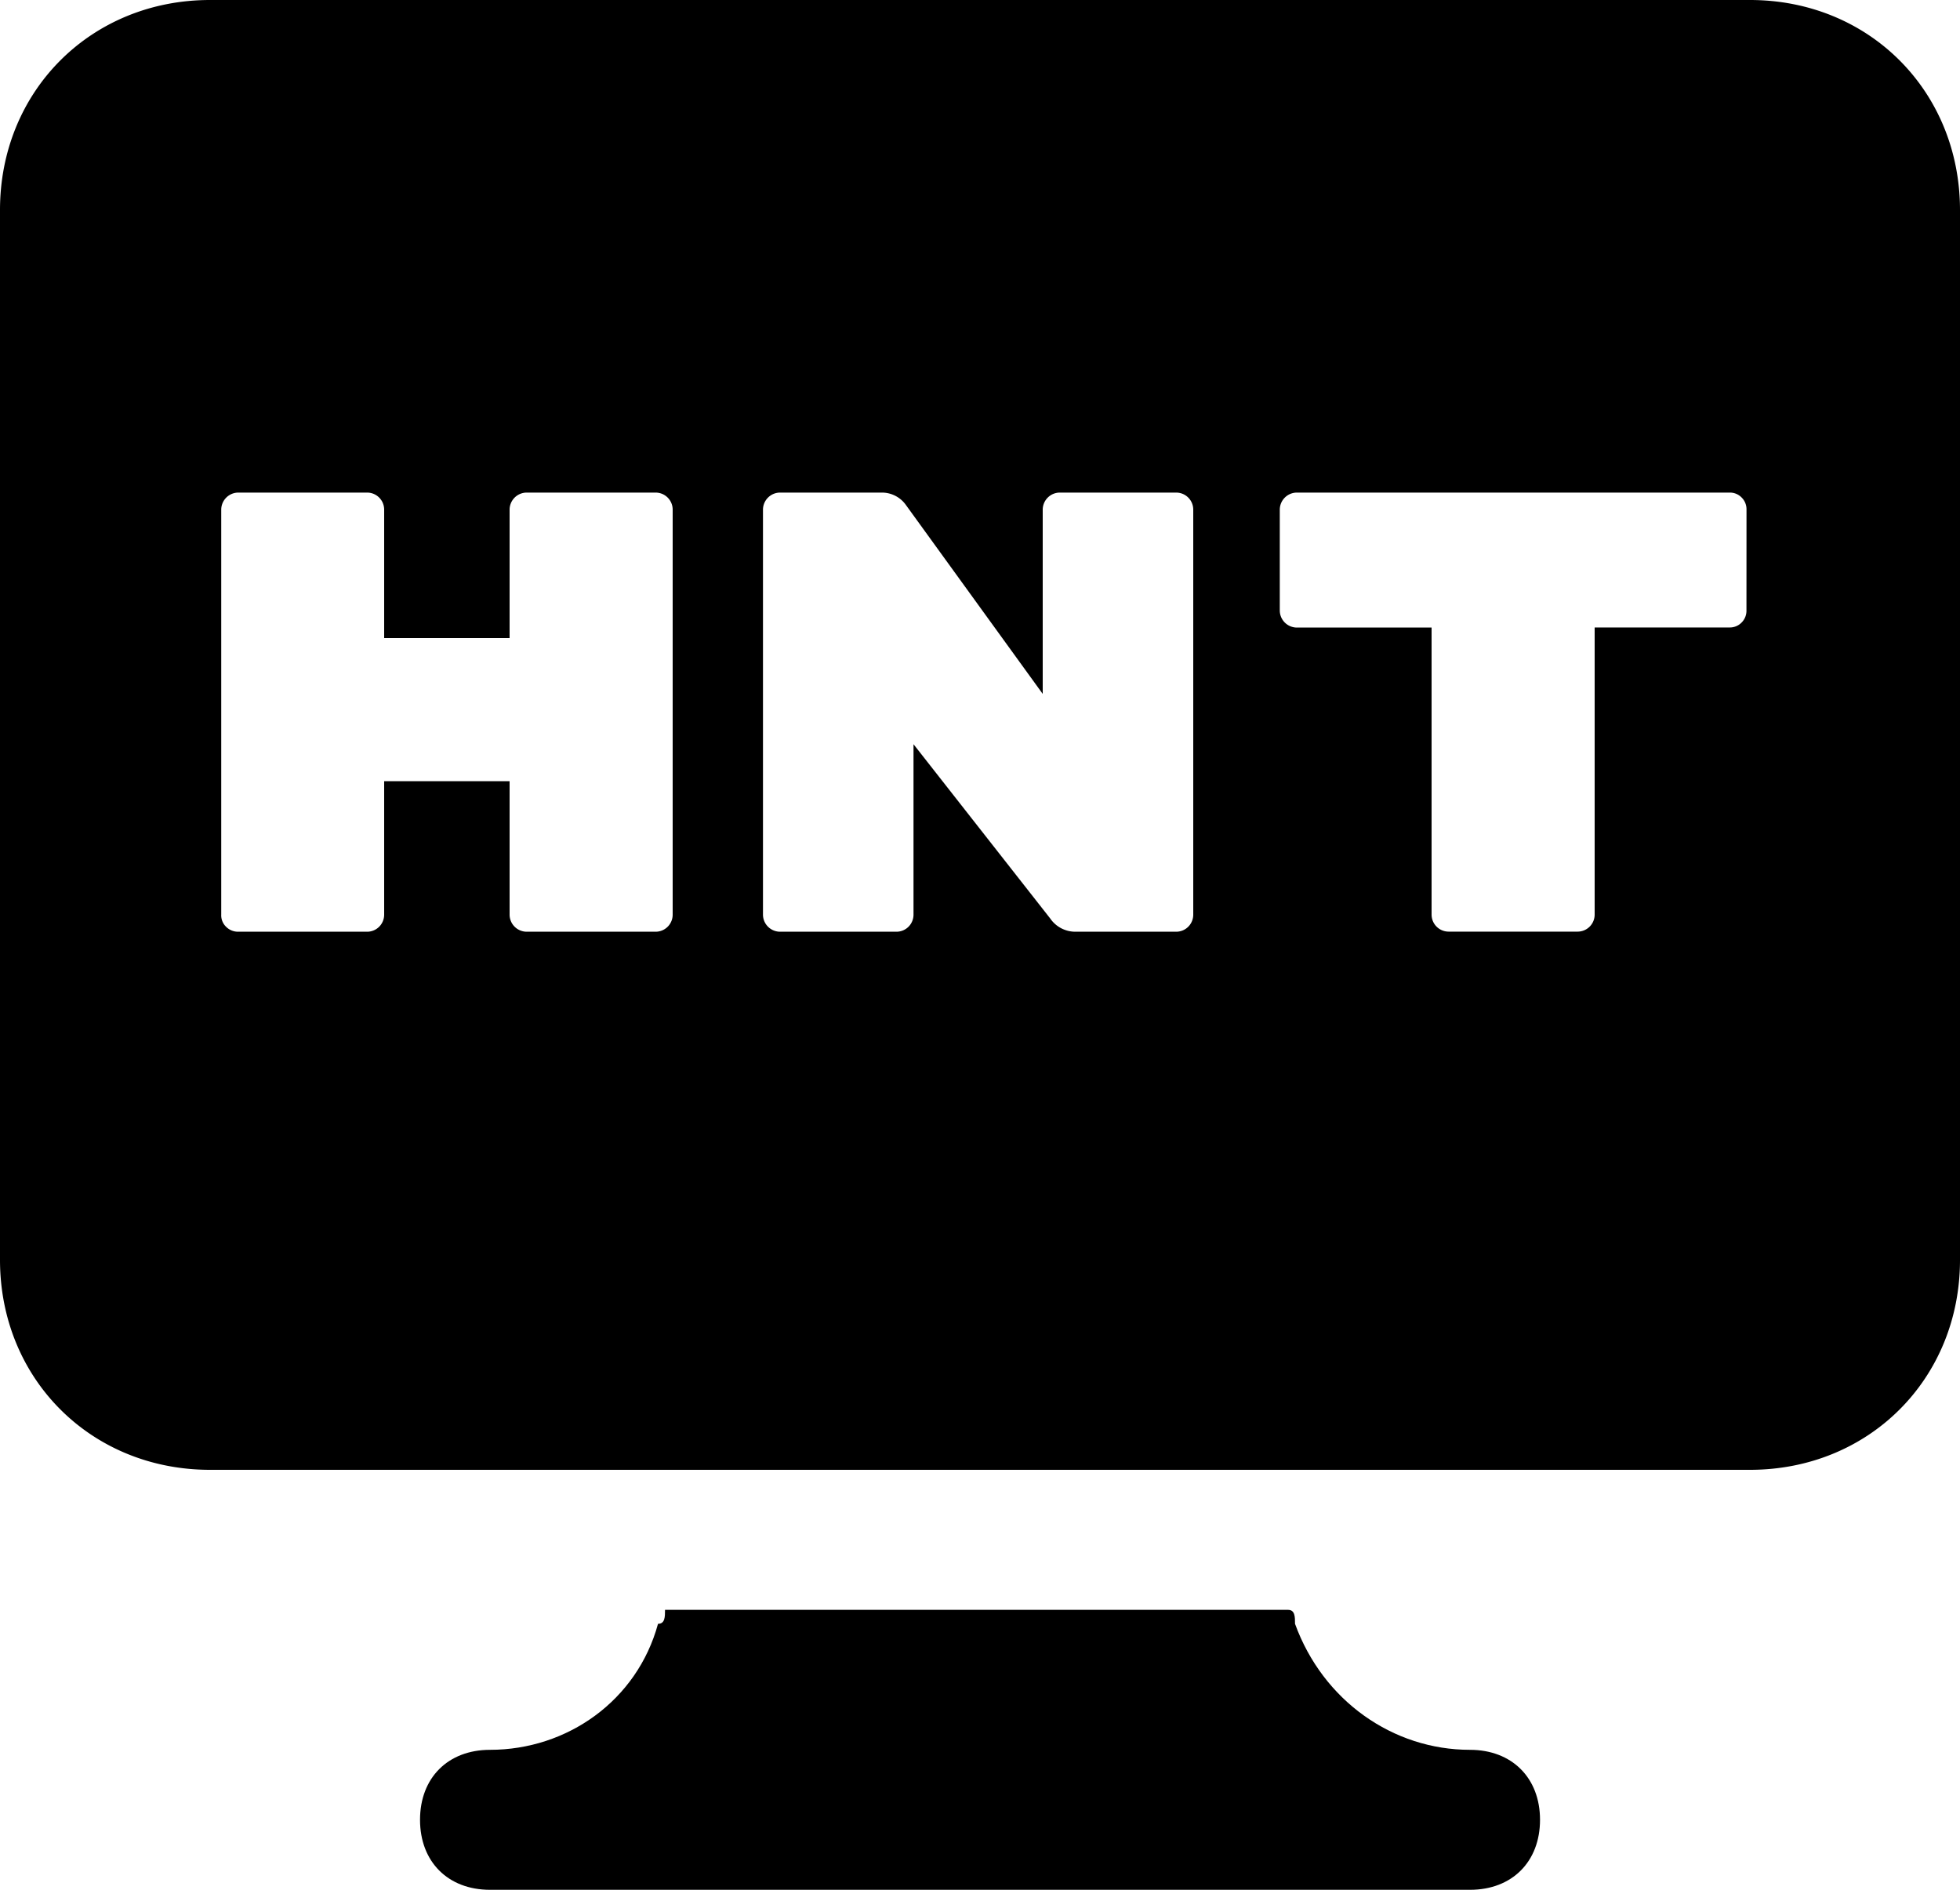 <svg id="Layer_1" data-name="Layer 1" xmlns="http://www.w3.org/2000/svg" viewBox="0 0 400 385.72">
    <path
        d="M300,357.15h0c-15.71,0-30-10-35.71-25.72,0-1.43,0-2.85-1.43-2.85H135.72c0,1.42,0,2.85-1.43,2.85C130,347.15,115.72,357.15,100,357.15h0c-8.57,0-14.28,5.71-14.28,14.28s5.71,14.29,14.28,14.29H300c8.57,0,14.29-5.72,14.29-14.29S308.54,357.15,300,357.15Z"
        transform="translate(0 0)" />
    <path
        d="M357.14,0H42.86C18.57,0,0,18.58,0,42.86V257.15C0,281.43,18.57,300,42.86,300H357.14c24.29,0,42.86-18.57,42.86-42.85V42.9C400,18.58,381.43,0,357.14,0ZM137.28,186.71a3.48,3.48,0,0,1-3.45,3.46H107.46a3.5,3.5,0,0,1-3.46-3.46V159.45H78.4v27.26A3.48,3.48,0,0,1,75,190.17H48.58a3.42,3.42,0,0,1-2.43-1,3.24,3.24,0,0,1-1-2.5V104a3.5,3.5,0,0,1,3.46-3.46H75A3.48,3.48,0,0,1,78.4,104v26.24H104V104a3.5,3.5,0,0,1,3.46-3.46h26.37a3.48,3.48,0,0,1,3.45,3.46Zm106.24,0a3.48,3.48,0,0,1-3.46,3.46h-20.6a6.2,6.2,0,0,1-5.12-2.69L186.43,151.9v34.81a3.48,3.48,0,0,1-3.45,3.46H159.17a3.5,3.5,0,0,1-3.46-3.46V104a3.5,3.5,0,0,1,3.46-3.46H179.9a6,6,0,0,1,5,2.56l27.9,38.53V104a3.5,3.5,0,0,1,3.46-3.46h23.8a3.48,3.48,0,0,1,3.46,3.46Zm112.9-62.08a3.37,3.37,0,0,1-1,2.44,3.32,3.32,0,0,1-2.43,1H325.44v58.62a3.48,3.48,0,0,1-3.46,3.46H295.62a3.48,3.48,0,0,1-3.46-3.46V128.09H264.64a3.5,3.5,0,0,1-3.46-3.46V104a3.5,3.5,0,0,1,3.46-3.46H353a3.32,3.32,0,0,1,2.43,1,3.37,3.37,0,0,1,1,2.44Z"
        transform="translate(0 0)" />
</svg>